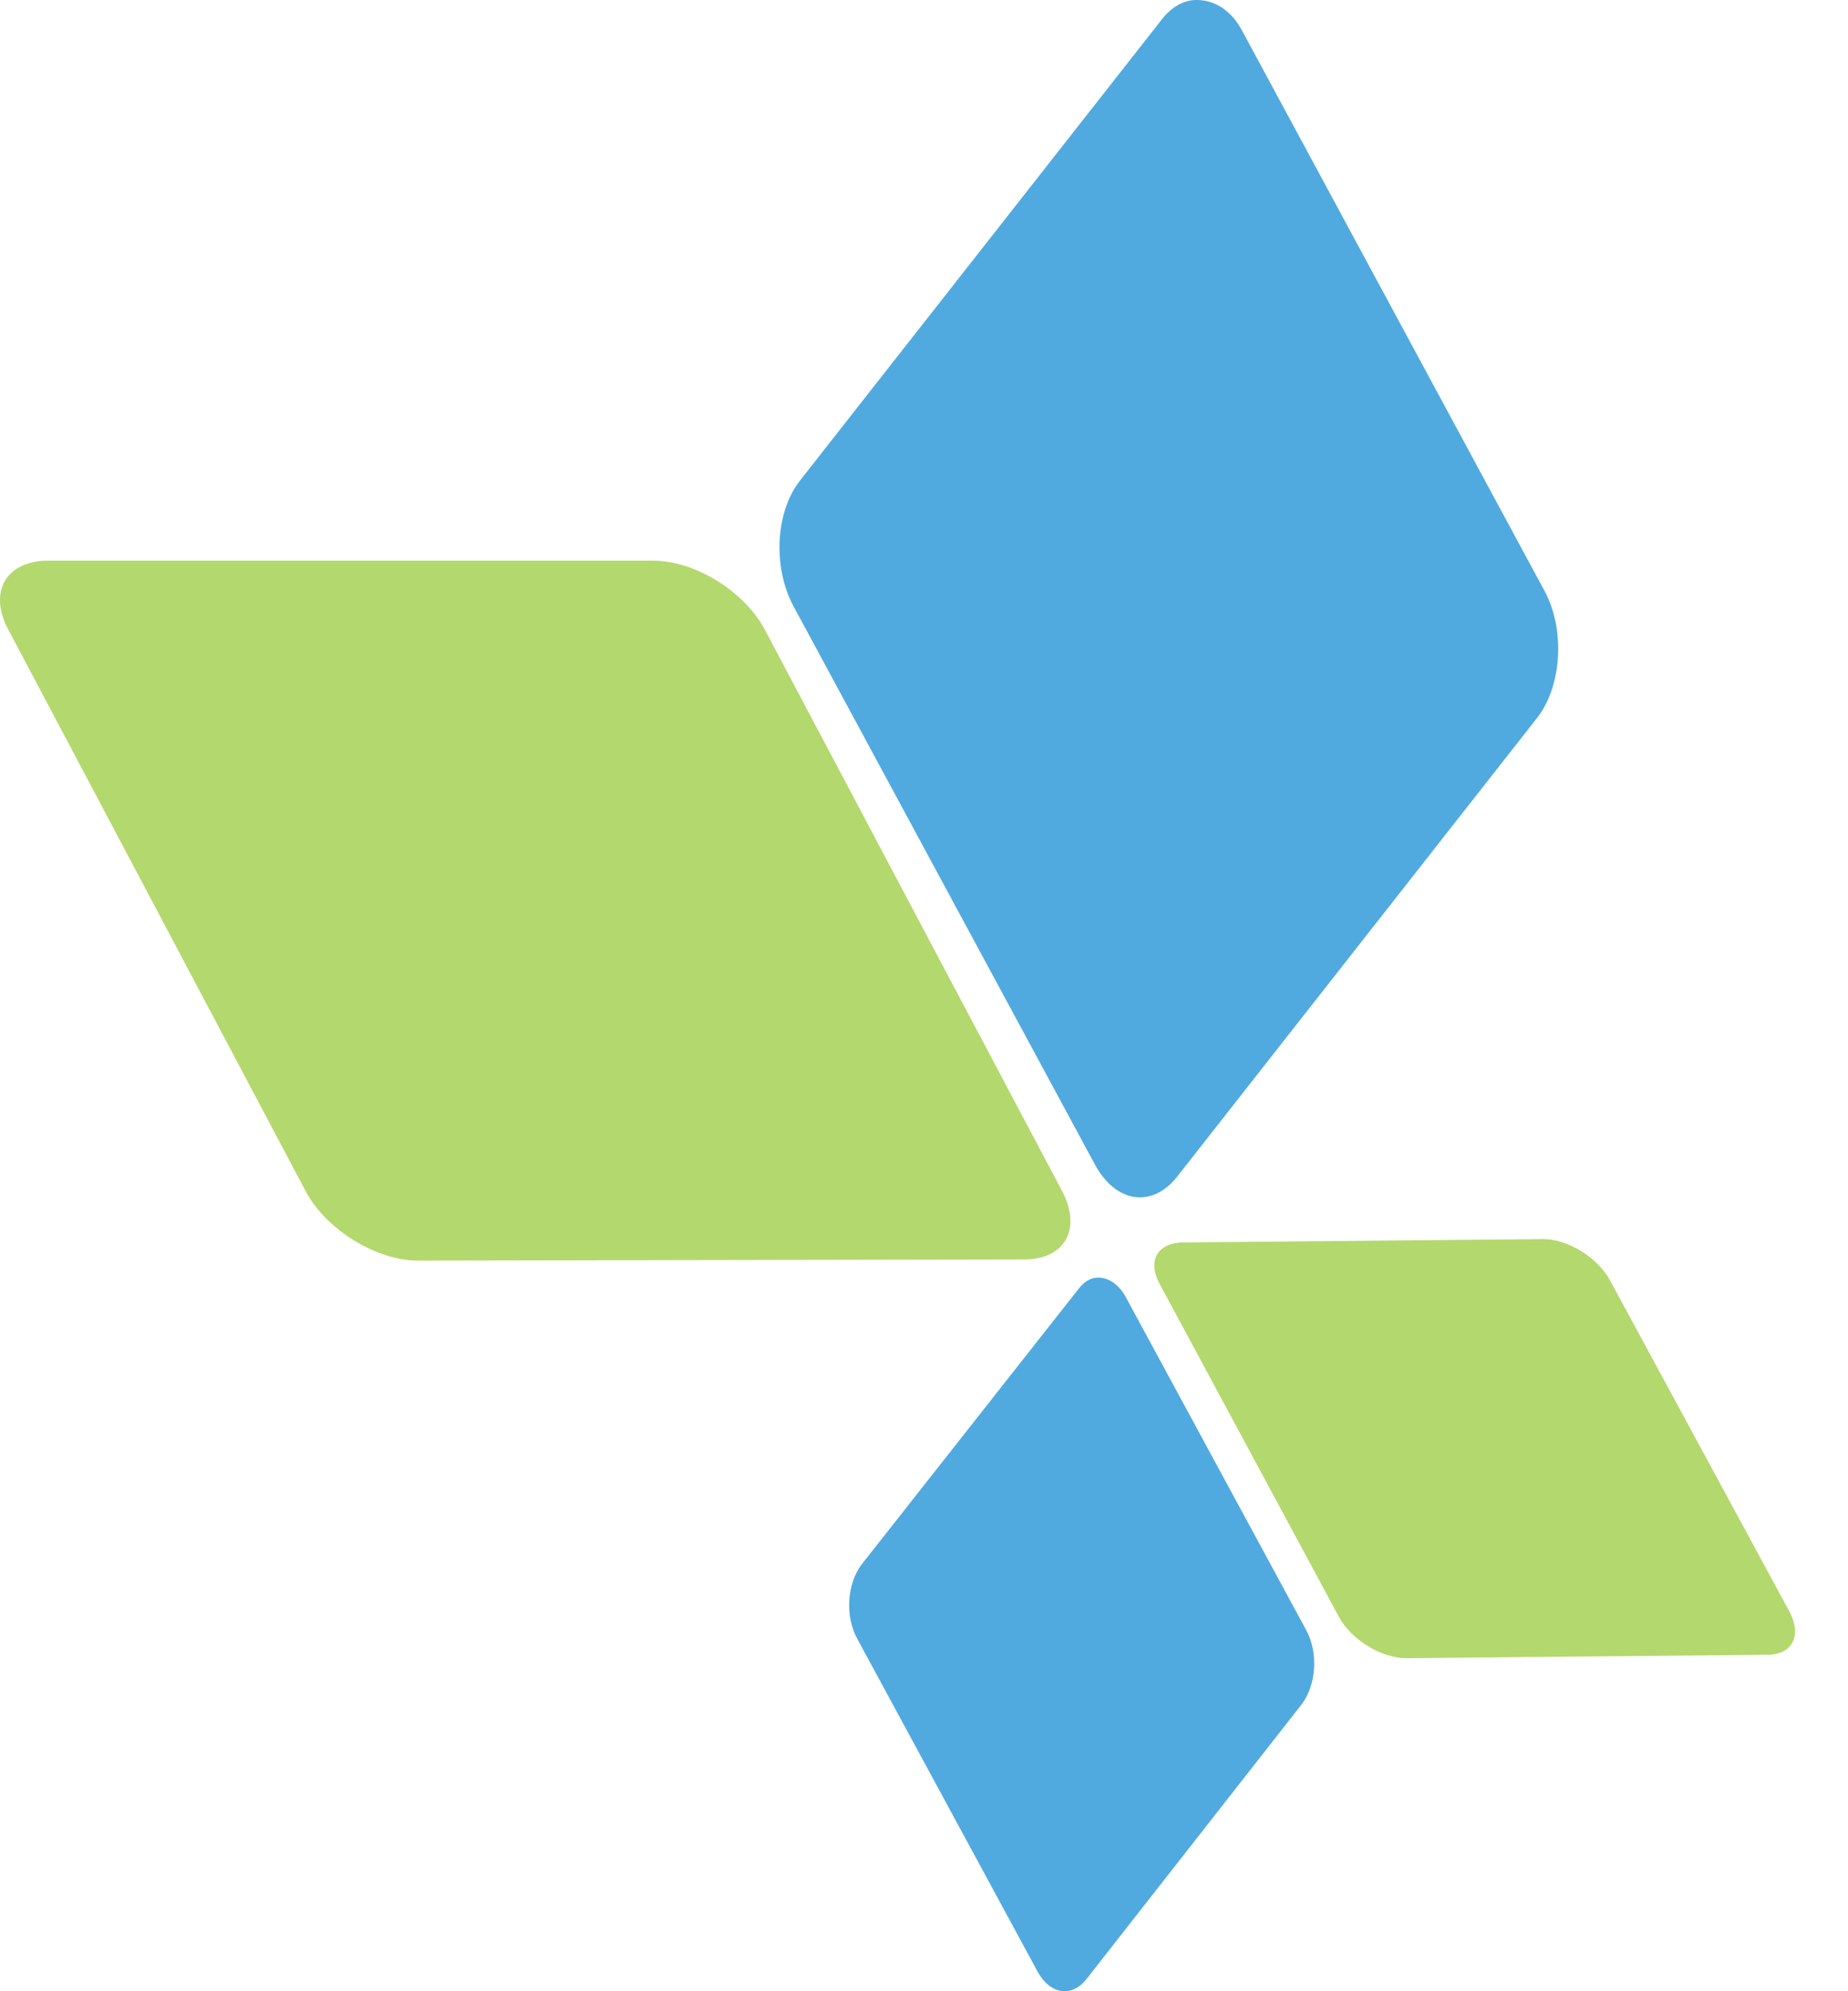 <svg width="26" height="28" viewBox="0 0 26 28" fill="none" xmlns="http://www.w3.org/2000/svg">
<path opacity="0.75" d="M0.126 8.871L4.303 16.755C4.592 17.296 5.299 17.726 5.877 17.726L14.407 17.71C14.986 17.71 15.227 17.28 14.938 16.739L10.761 8.855C10.472 8.314 9.781 7.884 9.186 7.884H0.656H0.624C0.062 7.916 -0.163 8.346 0.126 8.871ZM16.319 18.061L18.841 22.743C19.018 23.062 19.436 23.317 19.789 23.317L24.865 23.269C25.219 23.269 25.347 22.998 25.186 22.68L22.648 17.997C22.472 17.679 22.054 17.424 21.717 17.424L16.64 17.471H16.624C16.271 17.488 16.142 17.742 16.319 18.061Z" fill="#9ACA3C"/>
<path d="M16.335 0.287L11.259 6.753C10.905 7.199 10.873 7.979 11.162 8.521L15.403 16.372C15.693 16.914 16.207 16.994 16.56 16.548L21.636 10.082C21.974 9.636 22.022 8.855 21.733 8.314L17.492 0.462C17.331 0.143 17.09 0 16.833 0C16.656 0 16.48 0.096 16.335 0.287ZM15.162 18.14L12.126 21.994C11.917 22.265 11.885 22.727 12.062 23.046L14.6 27.728C14.777 28.047 15.082 28.094 15.291 27.823L18.311 23.969C18.52 23.699 18.552 23.237 18.375 22.918L15.837 18.236C15.741 18.061 15.596 17.965 15.452 17.965C15.339 17.965 15.243 18.029 15.162 18.14Z" fill="#50AADF"/>
</svg>
